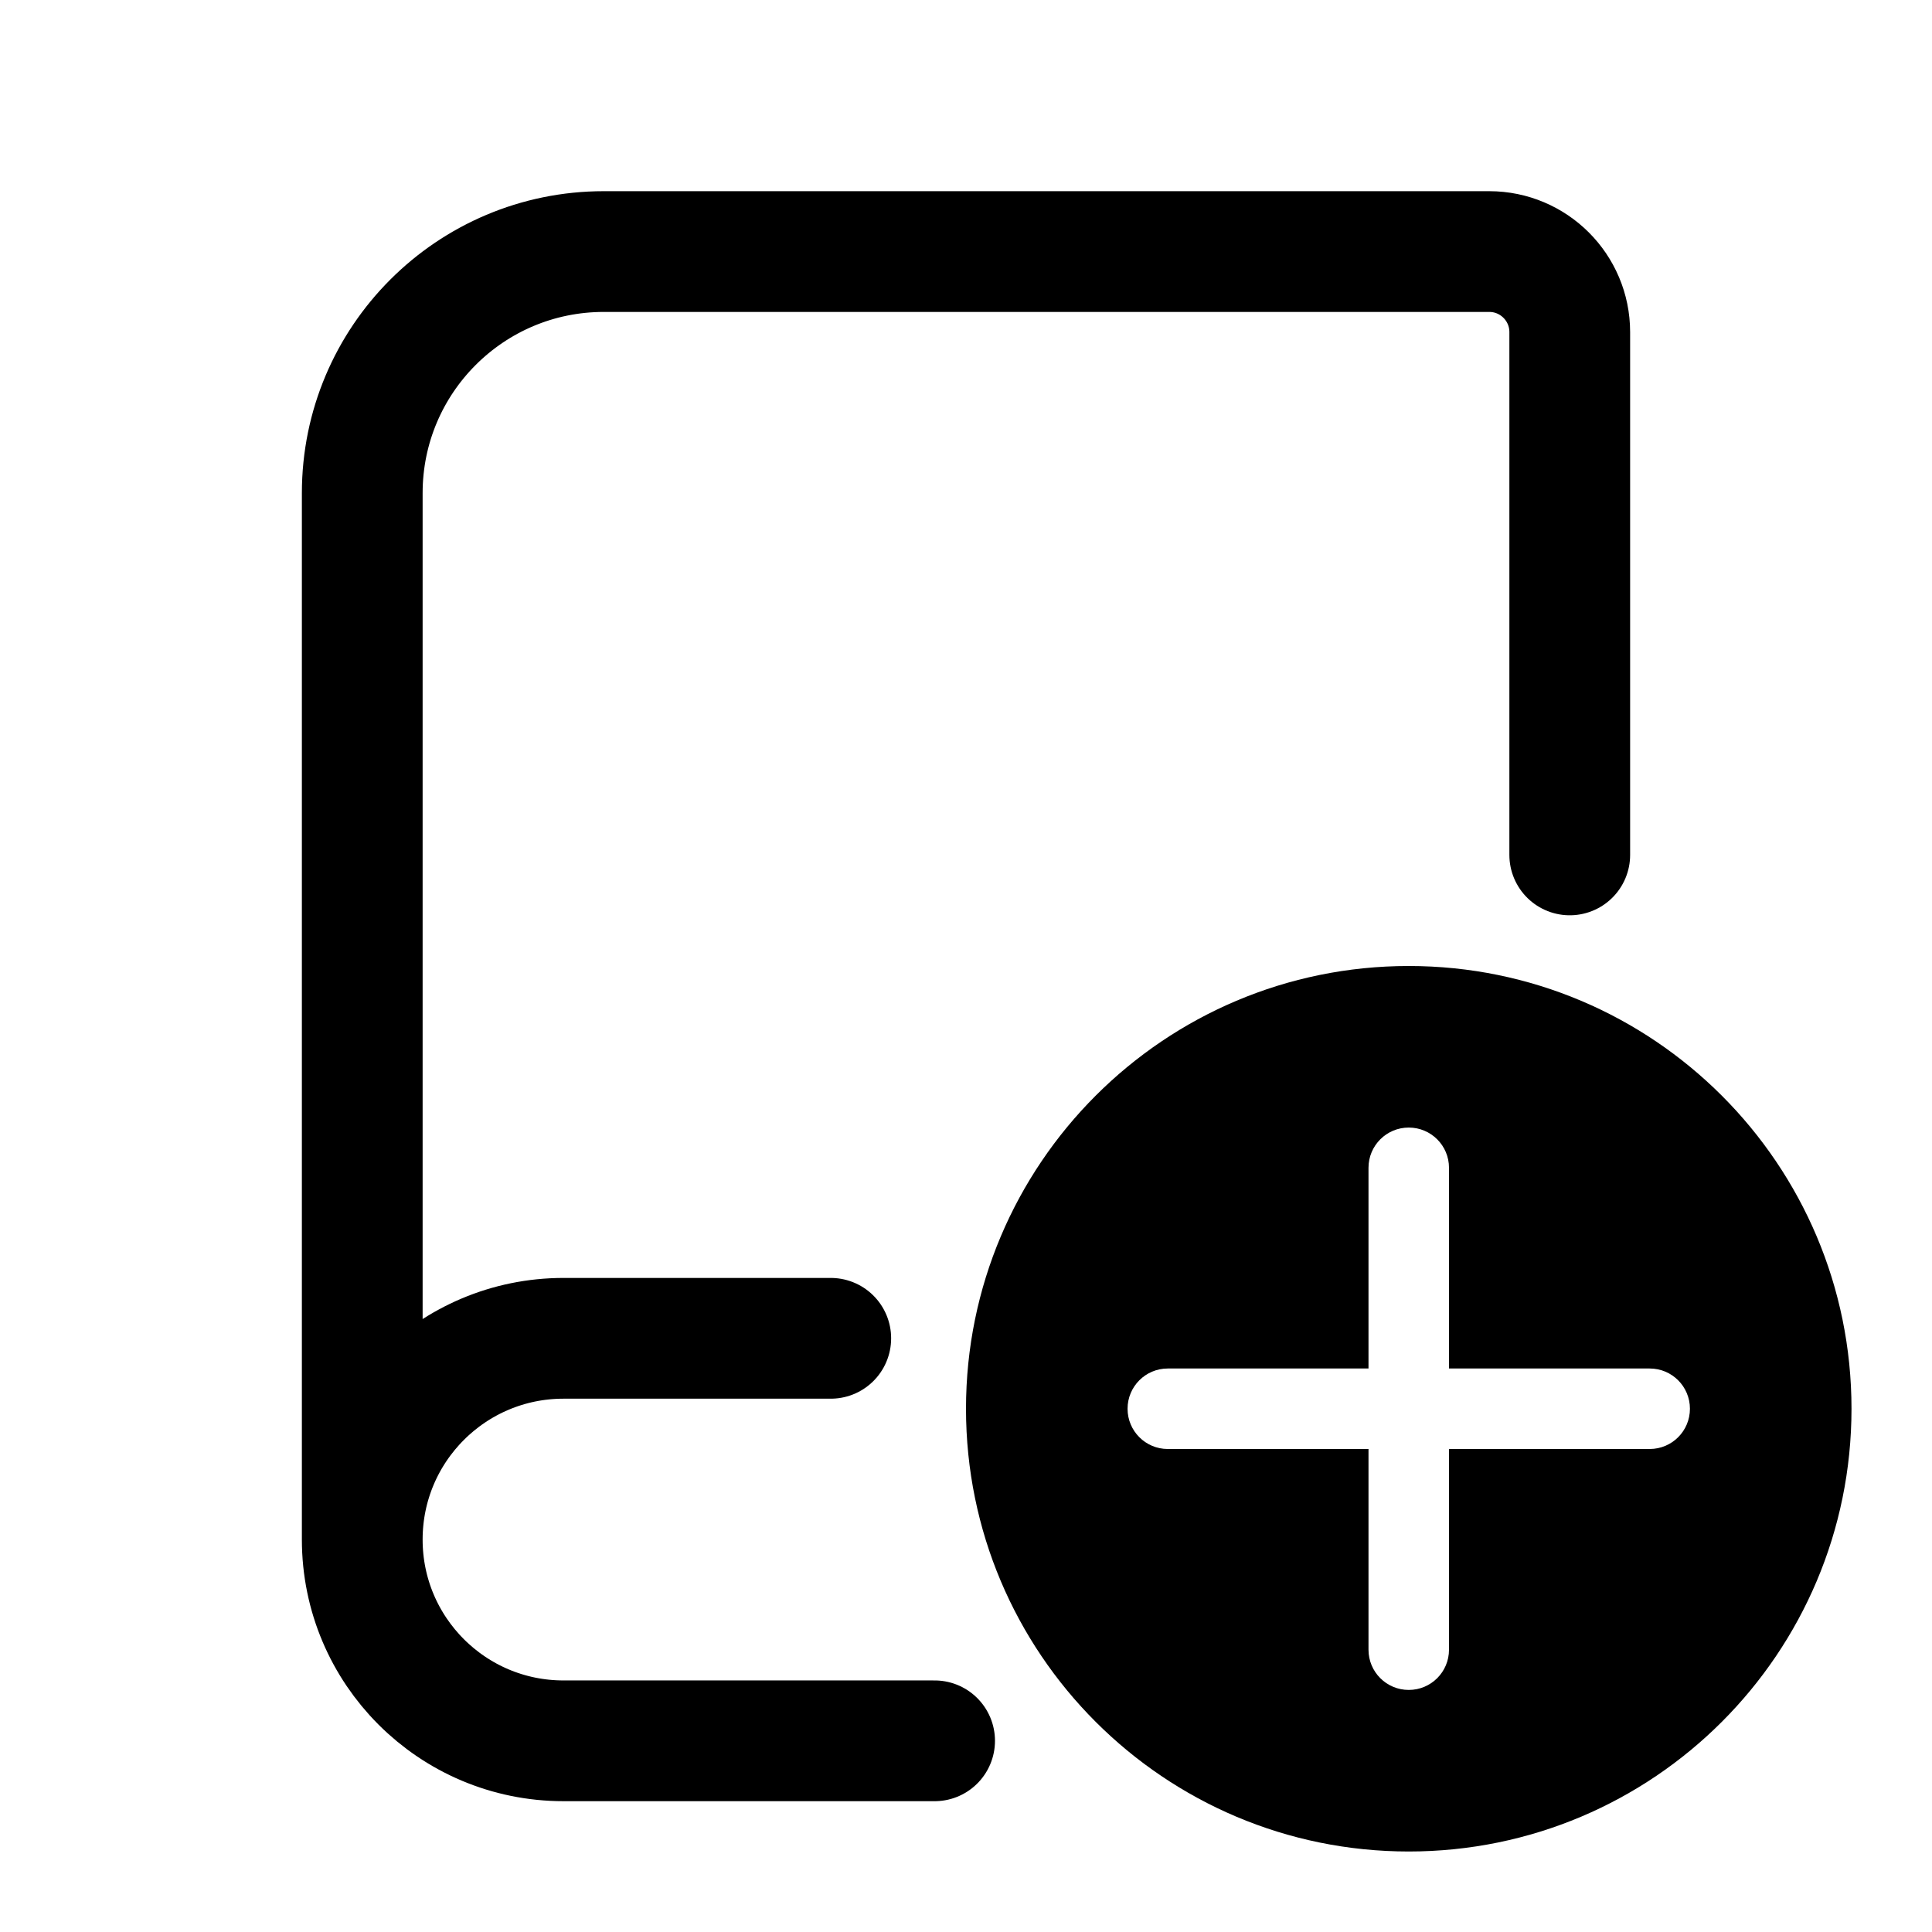 <svg width="24" height="24" viewBox="0 0 24 24" fill="none" xmlns="http://www.w3.org/2000/svg">
<path fill-rule="evenodd" clip-rule="evenodd" d="M17.5 23C20.538 23 23 20.538 23 17.5C23 14.462 20.538 12 17.5 12C14.462 12 12 14.462 12 17.5C12 20.538 14.462 23 17.5 23ZM17.5 14.007C17.776 14.007 18 14.23 18 14.507V17H20.493C20.77 17 20.993 17.224 20.993 17.5C20.993 17.776 20.77 18 20.493 18H18V20.493C18 20.77 17.776 20.993 17.5 20.993C17.224 20.993 17 20.77 17 20.493V18H14.507C14.23 18 14.007 17.776 14.007 17.5C14.007 17.224 14.23 17 14.507 17H17V14.507C17 14.23 17.224 14.007 17.5 14.007Z" fill="currentColor"/>
<path d="M4.5 19.125C4.5 20.506 5.619 21.625 7 21.625H11.61M4.5 19.125C4.5 17.744 5.619 16.625 7 16.625H10.32M4.5 19.125V6.125C4.5 4.468 5.843 3.125 7.5 3.125H18.5C19.052 3.125 19.5 3.573 19.5 4.125V10.62" stroke="currentColor" stroke-width="1.5" stroke-linecap="round" stroke-linejoin="round"/>
</svg>
